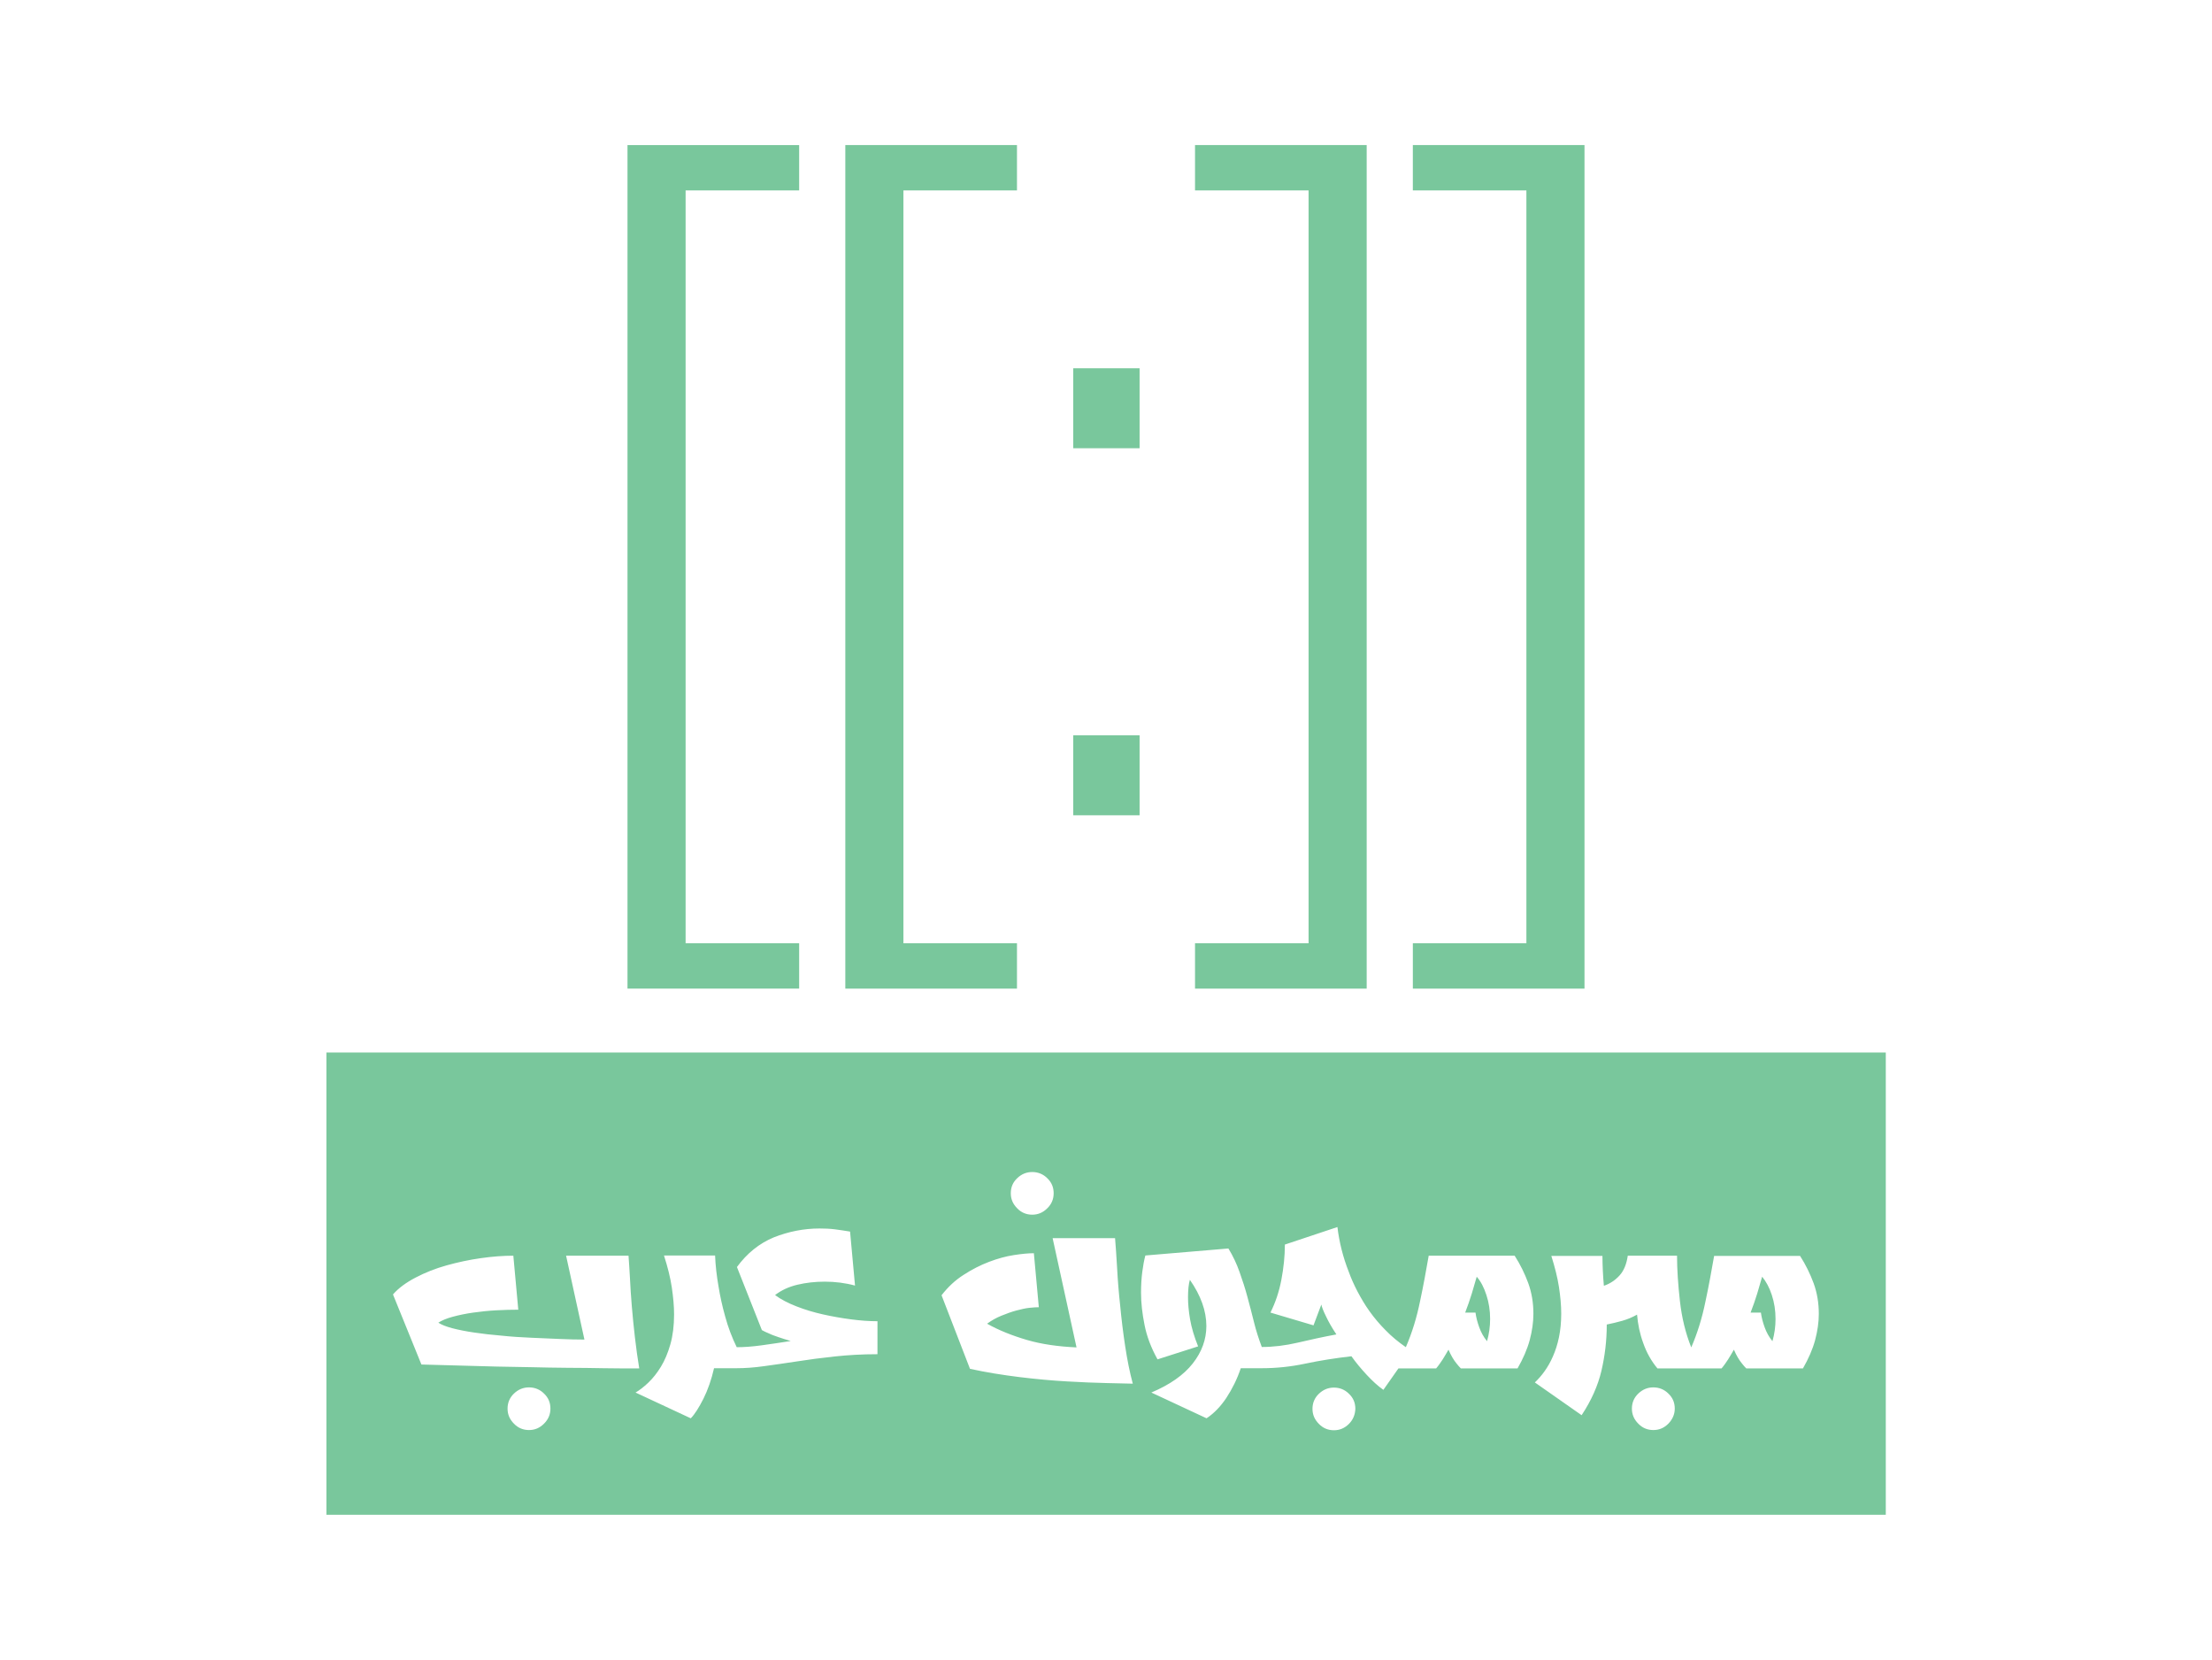 <?xml version="1.0" encoding="utf-8"?>
<!-- Generator: Adobe Illustrator 22.0.1, SVG Export Plug-In . SVG Version: 6.00 Build 0)  -->
<svg version="1.1" id="Layer_1" xmlns="http://www.w3.org/2000/svg" xmlns:xlink="http://www.w3.org/1999/xlink" x="0px" y="0px"
	 viewBox="0 0 1073.4 805.4" style="enable-background:new 0 0 1073.4 805.4;" xml:space="preserve">
<style type="text/css">
	.st0{display:none;}
	.st1{fill:#FFFFFF;}
	.st2{fill:#79C79C;}
	.st3{display:none;fill:#79C79C;}
	.st4{display:inline;fill:#79C79C;}
</style>
<path class="st0" d="M706.9,372.5L706.9,372.5c-8,9.1-21.8,9.9-30.9,1.9l-99.8-88.2c-9.1-8-9.9-21.8-1.9-30.9l0,0
	c8-9.1,21.8-9.9,30.9-1.9l99.8,88.2C714.1,349.7,714.9,363.5,706.9,372.5z"/>
<rect x="-126" y="-92" class="st1" width="1314" height="1268"/>
<g>
	<g>
		<path class="st2" d="M387.8,92.4h-55.1v365.3h55.1v22h-83.3V70.4h83.3V92.4z"/>
		<path class="st2" d="M493.5,92.4h-55.1v365.3h55.1v22h-83.3V70.4h83.3V92.4z"/>
		<path class="st2" d="M553,217.5h-32.2v-38.8H553V217.5z M553,395.6h-32.2v-38.8H553V395.6z"/>
		<path class="st2" d="M663.2,479.7h-83.3v-22H635V92.4h-55.1v-22h83.3V479.7z"/>
		<path class="st2" d="M768.9,479.7h-83.3v-22h55.1V92.4h-55.1v-22h83.3V479.7z"/>
	</g>
	<g>
		<path class="st3" d="M570.4,625.7c-3.3-2.5-6.9-3.7-10.8-3.7l-8.2,8.2l-0.6,42.4c9.3,4.2,17.8,7.1,25.6,8.6
			c3.4-7.8,5.1-17.3,5.1-28.5c0-6.3-1-11.7-3.1-16.4C576.5,631.7,573.8,628.1,570.4,625.7z"/>
		<path class="st3" d="M458.5,669.9c0,4.1,0.8,7.1,2.5,9.1c1.6,2,3.6,3,5.9,3c2.2,0,4.7-0.8,7.6-2.5l-0.2-4.3l0.2-4.5l0.6-11.7
			l-15.8,3.7C458.8,664.5,458.5,666.9,458.5,669.9z"/>
		<polygon class="st3" points="257,645.1 287.9,645.1 269.9,581 		"/>
		<path class="st3" d="M701.8,669.9c0,4.1,0.8,7.1,2.5,9.1c1.6,2,3.6,3,5.9,3c2.2,0,4.7-0.8,7.6-2.5l-0.2-4.3l0.2-4.5l0.6-11.7
			l-15.8,3.7C702,664.5,701.8,666.9,701.8,669.9z"/>
	</g>
	<g class="st0">
		<polygon class="st2" points="257,645.1 287.9,645.1 269.9,581 		"/>
		<path class="st4" d="M327.9,560.6V688h429.7V560.6H327.9z M690.7,621.7c-3.7-3.3-8-6.2-12.8-7.8l9.4-2.9L690.7,621.7z
			 M655.1,613.1c-9.3,0.4-18.6,0.7-27.9,1c5.9-2.5,11.5-3.8,16.8-3.8C648.3,610.4,652,611.3,655.1,613.1z M611.8,614.6
			c-5.4,0.1-10.7,0.2-16.1,0.3l14.5-4.5l1.6,2.8L611.8,614.6z M595.5,587.6l14.9-3.4v13.3l-14.9,2.2V587.6z M550,582.1l1.6,2.8
			l-0.3,25.3c-5.7-0.1-11.4-0.4-17.2-0.7l-0.1-18.4l-4.4,0.9l0,0c-0.6-1.8,0.4-3.8,2.3-4.4L550,582.1z M475.2,610.4
			c2,0,4,0.2,5.9,0.7c-2.6,0.4-5.2,0.9-7.8,1.4c-2.5,1.1-5,2.1-7.5,3.2c-0.3,0.1-0.5,0.3-0.8,0.5c1.3-1.9,2.7-3.5,4.1-4.8
			C470.8,610.7,472.8,610.4,475.2,610.4z M437.4,664.5h-35v-4.1l5.7-0.1l-5.3-19.1H383l-3.8,19.1l5.9,0.1v4.1h-26.3v-4.1l5.7-0.1
			l26-72.8l14.4-2l26.7,74.8l5.7,0.1V664.5z M443.9,619.1l-4.4,1l-1.2-3.5l18.4-5.7l3,9.3c-1,1.1-2,2.3-2.8,3.5
			c-4.1,5.3-7.1,12.2-6.8,19.1c0.3,5.6,1.7,11,4.3,15.9c1,1.9,2.5,3.8,4.2,5.7H440v-3.4l4.3-0.3L443.9,619.1z M695.6,664.5h-3.2
			c0.9-1.1,1.7-2.2,2.5-3.4l0.7,0.1V664.5z M726.7,664.5h-24.9v-3.4l4.3-0.3v-24.5c0-3.4-0.9-6-2.8-7.9c-1.9-1.9-4.5-2.8-7.8-2.9
			l-0.9,0.9c-0.8-1.1-1.6-2.2-2.6-3.2l9-12.9c7.4,0,12.8,1.7,16.3,5.2s5.2,8.9,5.2,16.2v29.2l4.2,0.3V664.5z"/>
	</g>
	<g>
		<path class="st2" d="M716.6,619.5c-0.7,2.5-1.5,5.2-2.4,8.2c-0.9,3-2,6-3.2,9.2h5c0.3,2.3,0.9,4.6,1.8,7.1
			c0.9,2.5,2.1,4.7,3.8,6.8c1-3.5,1.5-7.1,1.5-10.8c0-4.1-0.6-8-1.8-11.6C720.1,624.7,718.6,621.8,716.6,619.5z"/>
		<path class="st2" d="M855.1,619.5c-0.7,2.5-1.5,5.2-2.4,8.2c-0.9,3-2,6-3.2,9.2h5c0.3,2.3,0.9,4.6,1.8,7.1
			c0.9,2.5,2.1,4.7,3.8,6.8c1-3.5,1.5-7.1,1.5-10.8c0-4.1-0.6-8-1.8-11.6C858.6,624.7,857,621.8,855.1,619.5z"/>
		<path class="st2" d="M158.4,510.7v224.3h756.7V510.7H158.4z M493.6,571.7c2.1-2,4.5-3,7.3-3c2.8,0,5.3,1,7.3,3
			c2.1,2,3.1,4.4,3.1,7.3c0,2.8-1,5.3-3.1,7.3c-2.1,2.1-4.5,3.1-7.3,3.1c-2.8,0-5.3-1-7.3-3.1c-2.1-2.1-3.1-4.5-3.1-7.3
			C490.5,576.1,491.5,573.7,493.6,571.7z M264,690.8c-2.1,2.1-4.5,3.1-7.3,3.1c-2.8,0-5.3-1-7.3-3.1c-2.1-2.1-3.1-4.5-3.1-7.3
			c0-2.8,1-5.3,3.1-7.3c2.1-2,4.5-3,7.3-3c2.8,0,5.3,1,7.3,3c2.1,2,3.1,4.4,3.1,7.3C267.1,686.3,266.1,688.7,264,690.8z
			 M275.4,663.7c-6-0.1-11.9-0.1-17.7-0.3c-5.8-0.1-11.3-0.2-16.6-0.3c-12.3-0.3-24.5-0.7-36.6-1l-13.8-34c2.7-3.1,6.4-5.8,11-8.2
			s9.6-4.4,15-5.9c5.4-1.5,10.9-2.7,16.6-3.5c5.6-0.8,10.9-1.2,15.8-1.2l2.4,26.2c-3.3,0-6.9,0.1-10.7,0.3
			c-3.8,0.2-7.5,0.6-11.1,1.1s-6.9,1.2-9.9,2c-3,0.8-5.4,1.8-7.1,2.9c1.5,1,3.8,1.9,6.8,2.7c3.1,0.8,6.6,1.5,10.7,2.1
			c4,0.6,8.4,1.1,13.2,1.5c4.7,0.5,9.5,0.8,14.2,1c4.7,0.2,9.3,0.4,13.8,0.6c4.5,0.2,8.6,0.3,12.2,0.3l-8.9-40.7H305
			c0.2,3.1,0.5,6.8,0.7,11c0.2,4.3,0.5,8.8,0.9,13.6c0.4,4.8,0.9,9.8,1.5,15c0.6,5.2,1.3,10.2,2.1,15.1c-5.5,0-11.1,0-17-0.1
			C287.3,663.8,281.4,663.7,275.4,663.7z M425.7,657.1c-7.3,0-14.2,0.4-20.7,1.1c-6.5,0.7-12.6,1.5-18.3,2.4
			c-5.7,0.9-11,1.6-15.9,2.3c-4.9,0.7-9.4,1-13.5,1l0,0h-10.8c-1.3,5.6-3,10.5-5.2,14.9c-2.2,4.3-4.2,7.5-6.1,9.4l-26.8-12.5
			c1.9-1.1,4-2.7,6.2-4.8s4.2-4.6,6.1-7.7c1.9-3.1,3.4-6.7,4.6-10.9c1.2-4.2,1.8-9.1,1.8-14.5c0-4-0.4-8.3-1.1-13.1
			c-0.7-4.7-2-9.9-3.8-15.5h24.8c0.2,5,0.8,10.1,1.7,15.2c0.7,4.3,1.7,9.1,3.2,14.4c1.4,5.2,3.3,10.2,5.6,14.9c3.6,0,7.6-0.3,12-0.9
			c4.3-0.6,9.1-1.3,14.2-2.1c-2.3-0.7-4.3-1.3-6-1.9c-1.7-0.6-3.2-1.1-4.4-1.7c-1.4-0.6-2.6-1.1-3.6-1.7l-12.1-30.6
			c4.9-6.7,10.9-11.5,17.9-14.4c7.1-2.8,14.5-4.3,22.2-4.3c2.5,0,5,0.1,7.4,0.4c2.4,0.3,4.9,0.7,7.4,1.1l2.4,26.2
			c-4.8-1.3-9.7-1.9-14.7-1.9c-4.7,0-9.1,0.5-13.3,1.5c-4.2,1-7.8,2.7-10.8,5c2.8,2.1,6.3,3.9,10.4,5.5c4.1,1.6,8.4,2.9,12.9,3.9
			c4.5,1,9,1.8,13.6,2.4c4.6,0.6,8.8,0.9,12.8,0.9V657.1z M537,671.1c-5.6-0.1-12-0.4-19.2-0.8c-7.2-0.4-14.9-1.1-23.1-2.1
			c-8.1-1-16.2-2.3-24-4l-13.8-35.7c3.1-4,6.6-7.3,10.7-9.9c4-2.6,8.1-4.7,12.3-6.3c4.2-1.6,8.2-2.7,12.1-3.3
			c3.9-0.6,7.1-0.9,9.7-0.9l2.4,26.2c-1.1,0-2.7,0.1-4.6,0.3c-1.9,0.2-4,0.7-6.3,1.3c-2.3,0.6-4.7,1.5-7.2,2.5c-2.5,1-4.8,2.3-7,3.9
			c5.7,3.2,12.2,5.8,19.4,7.9c7.2,2.1,15.2,3.2,24,3.6l-11.6-53h30.3c0.3,4,0.7,8.9,1,14.6c0.3,5.8,0.8,11.9,1.5,18.3
			c0.6,6.4,1.4,12.9,2.4,19.5c1,6.6,2.2,12.6,3.7,18.2C546.7,671.3,542.6,671.2,537,671.1z M654.6,690.9c-2.1,2.1-4.5,3.1-7.3,3.1
			c-2.8,0-5.3-1-7.3-3.1c-2.1-2.1-3.1-4.5-3.1-7.3c0-2.8,1-5.3,3.1-7.3c2.1-2,4.5-3,7.3-3c2.8,0,5.3,1,7.3,3c2.1,2,3.1,4.4,3.1,7.3
			C657.6,686.4,656.6,688.9,654.6,690.9z M742.3,650.3c-1.2,4.4-3.2,9-5.9,13.7h-27.5c-0.7-0.7-1.4-1.5-2.1-2.4
			c-1.4-1.7-2.7-3.9-3.9-6.7c-0.9,1.6-1.9,3.2-2.8,4.7c-1,1.5-2,3-3.2,4.4h-14.7h-3.6l-7.3,10.4c-2.7-1.9-5.4-4.4-8.1-7.3
			c-2.7-2.9-5.2-5.9-7.4-9c-7.9,0.9-15.4,2.1-22.5,3.6c-7.1,1.5-14.1,2.2-20.9,2.2l0,0h-10.3c-1.8,5.4-4.2,10.1-7,14.4
			c-2.8,4.2-6,7.5-9.6,9.9l-26.8-12.5c9-3.8,15.7-8.5,20.1-14.1c4.4-5.6,6.6-11.7,6.6-18.2c0-7.3-2.7-14.8-8-22.4
			c-0.6,2.1-0.9,4.9-0.9,8.5c0,3.1,0.3,6.6,1,10.7c0.7,4,2,8.4,3.9,13.1l-19.7,6.3c-3.1-5.6-5.2-11.1-6.3-16.7
			c-1.1-5.5-1.7-10.7-1.7-15.6c0-3.6,0.2-7,0.6-10.1c0.4-3.1,0.9-5.8,1.5-8l40.3-3.4c2.2,3.6,4,7.4,5.4,11.4c1.4,3.9,2.7,7.9,3.8,12
			c1.1,4.1,2.2,8.2,3.2,12.3c1,4.1,2.3,8.1,3.8,12.1c5.6,0,11.4-0.7,17.4-2.1c6-1.4,12.3-2.8,18.8-4c-2.2-3.3-3.9-6.3-5.1-8.9
			c-1.3-2.6-2-4.5-2.2-5.6l-3.8,10.1l-20.9-6.2c2.4-4.8,4.2-10.1,5.3-15.9c1.1-5.8,1.7-11.5,1.7-17.1l25.5-8.5
			c0.9,7.4,2.7,14.6,5.5,21.7c1.1,3.1,2.5,6.2,4.2,9.5c1.7,3.2,3.6,6.5,5.9,9.7c2.3,3.2,4.9,6.3,7.8,9.2c2.9,3,6.2,5.7,9.8,8.2
			c3-6.9,5.3-14.4,6.9-22.3c1.7-7.9,3-15.3,4.2-22.1h41.7c2.7,4.2,4.9,8.7,6.6,13.3c1.7,4.7,2.5,9.6,2.5,14.9
			C744.1,641.5,743.5,645.8,742.3,650.3z M809.6,690.8c-2.1,2.1-4.5,3.1-7.3,3.1c-2.8,0-5.3-1-7.3-3.1c-2.1-2.1-3.1-4.5-3.1-7.3
			c0-2.8,1-5.3,3.1-7.3c2.1-2,4.5-3,7.3-3c2.8,0,5.3,1,7.3,3c2.1,2,3.1,4.4,3.1,7.3C812.7,686.3,811.6,688.7,809.6,690.8z
			 M880.8,650.3c-1.2,4.4-3.2,9-5.9,13.7h-27.5c-0.7-0.7-1.4-1.5-2.1-2.4c-1.4-1.7-2.7-3.9-3.9-6.7c-0.9,1.6-1.9,3.2-2.8,4.7
			c-1,1.5-2,3-3.2,4.4h-14.7h0h-16.4c-3-3.6-5.3-7.7-6.9-12.3c-1.7-4.6-2.6-9.2-3-13.8c-2.3,1.3-4.7,2.3-7.2,3
			c-2.5,0.7-5,1.3-7.5,1.8c0,7.8-0.9,15.2-2.6,22.5c-1.7,7.2-4.9,14.4-9.6,21.5l-22.7-15.9c1.6-1.5,3.2-3.3,4.7-5.4
			c1.5-2.1,2.9-4.5,4.1-7.3c1.2-2.7,2.2-5.8,2.9-9.2c0.7-3.4,1.1-7.2,1.1-11.5c0-4-0.4-8.3-1.1-12.9c-0.7-4.6-2-9.7-3.7-15.1h24.8
			c0,2.5,0.1,5,0.2,7.3c0.1,2.4,0.3,4.8,0.5,7.2c3-1,5.5-2.7,7.6-5c2.1-2.3,3.4-5.5,4-9.6h23.9c0,6.6,0.5,13.9,1.4,22
			c0.9,8,2.7,15.5,5.5,22.5c3-6.9,5.3-14.4,6.9-22.3c1.7-7.9,3-15.3,4.2-22.1h41.7c2.7,4.2,4.9,8.7,6.6,13.3
			c1.7,4.7,2.5,9.6,2.5,14.9C882.6,641.5,882,645.8,880.8,650.3z"/>
	</g>
</g>
</svg>
